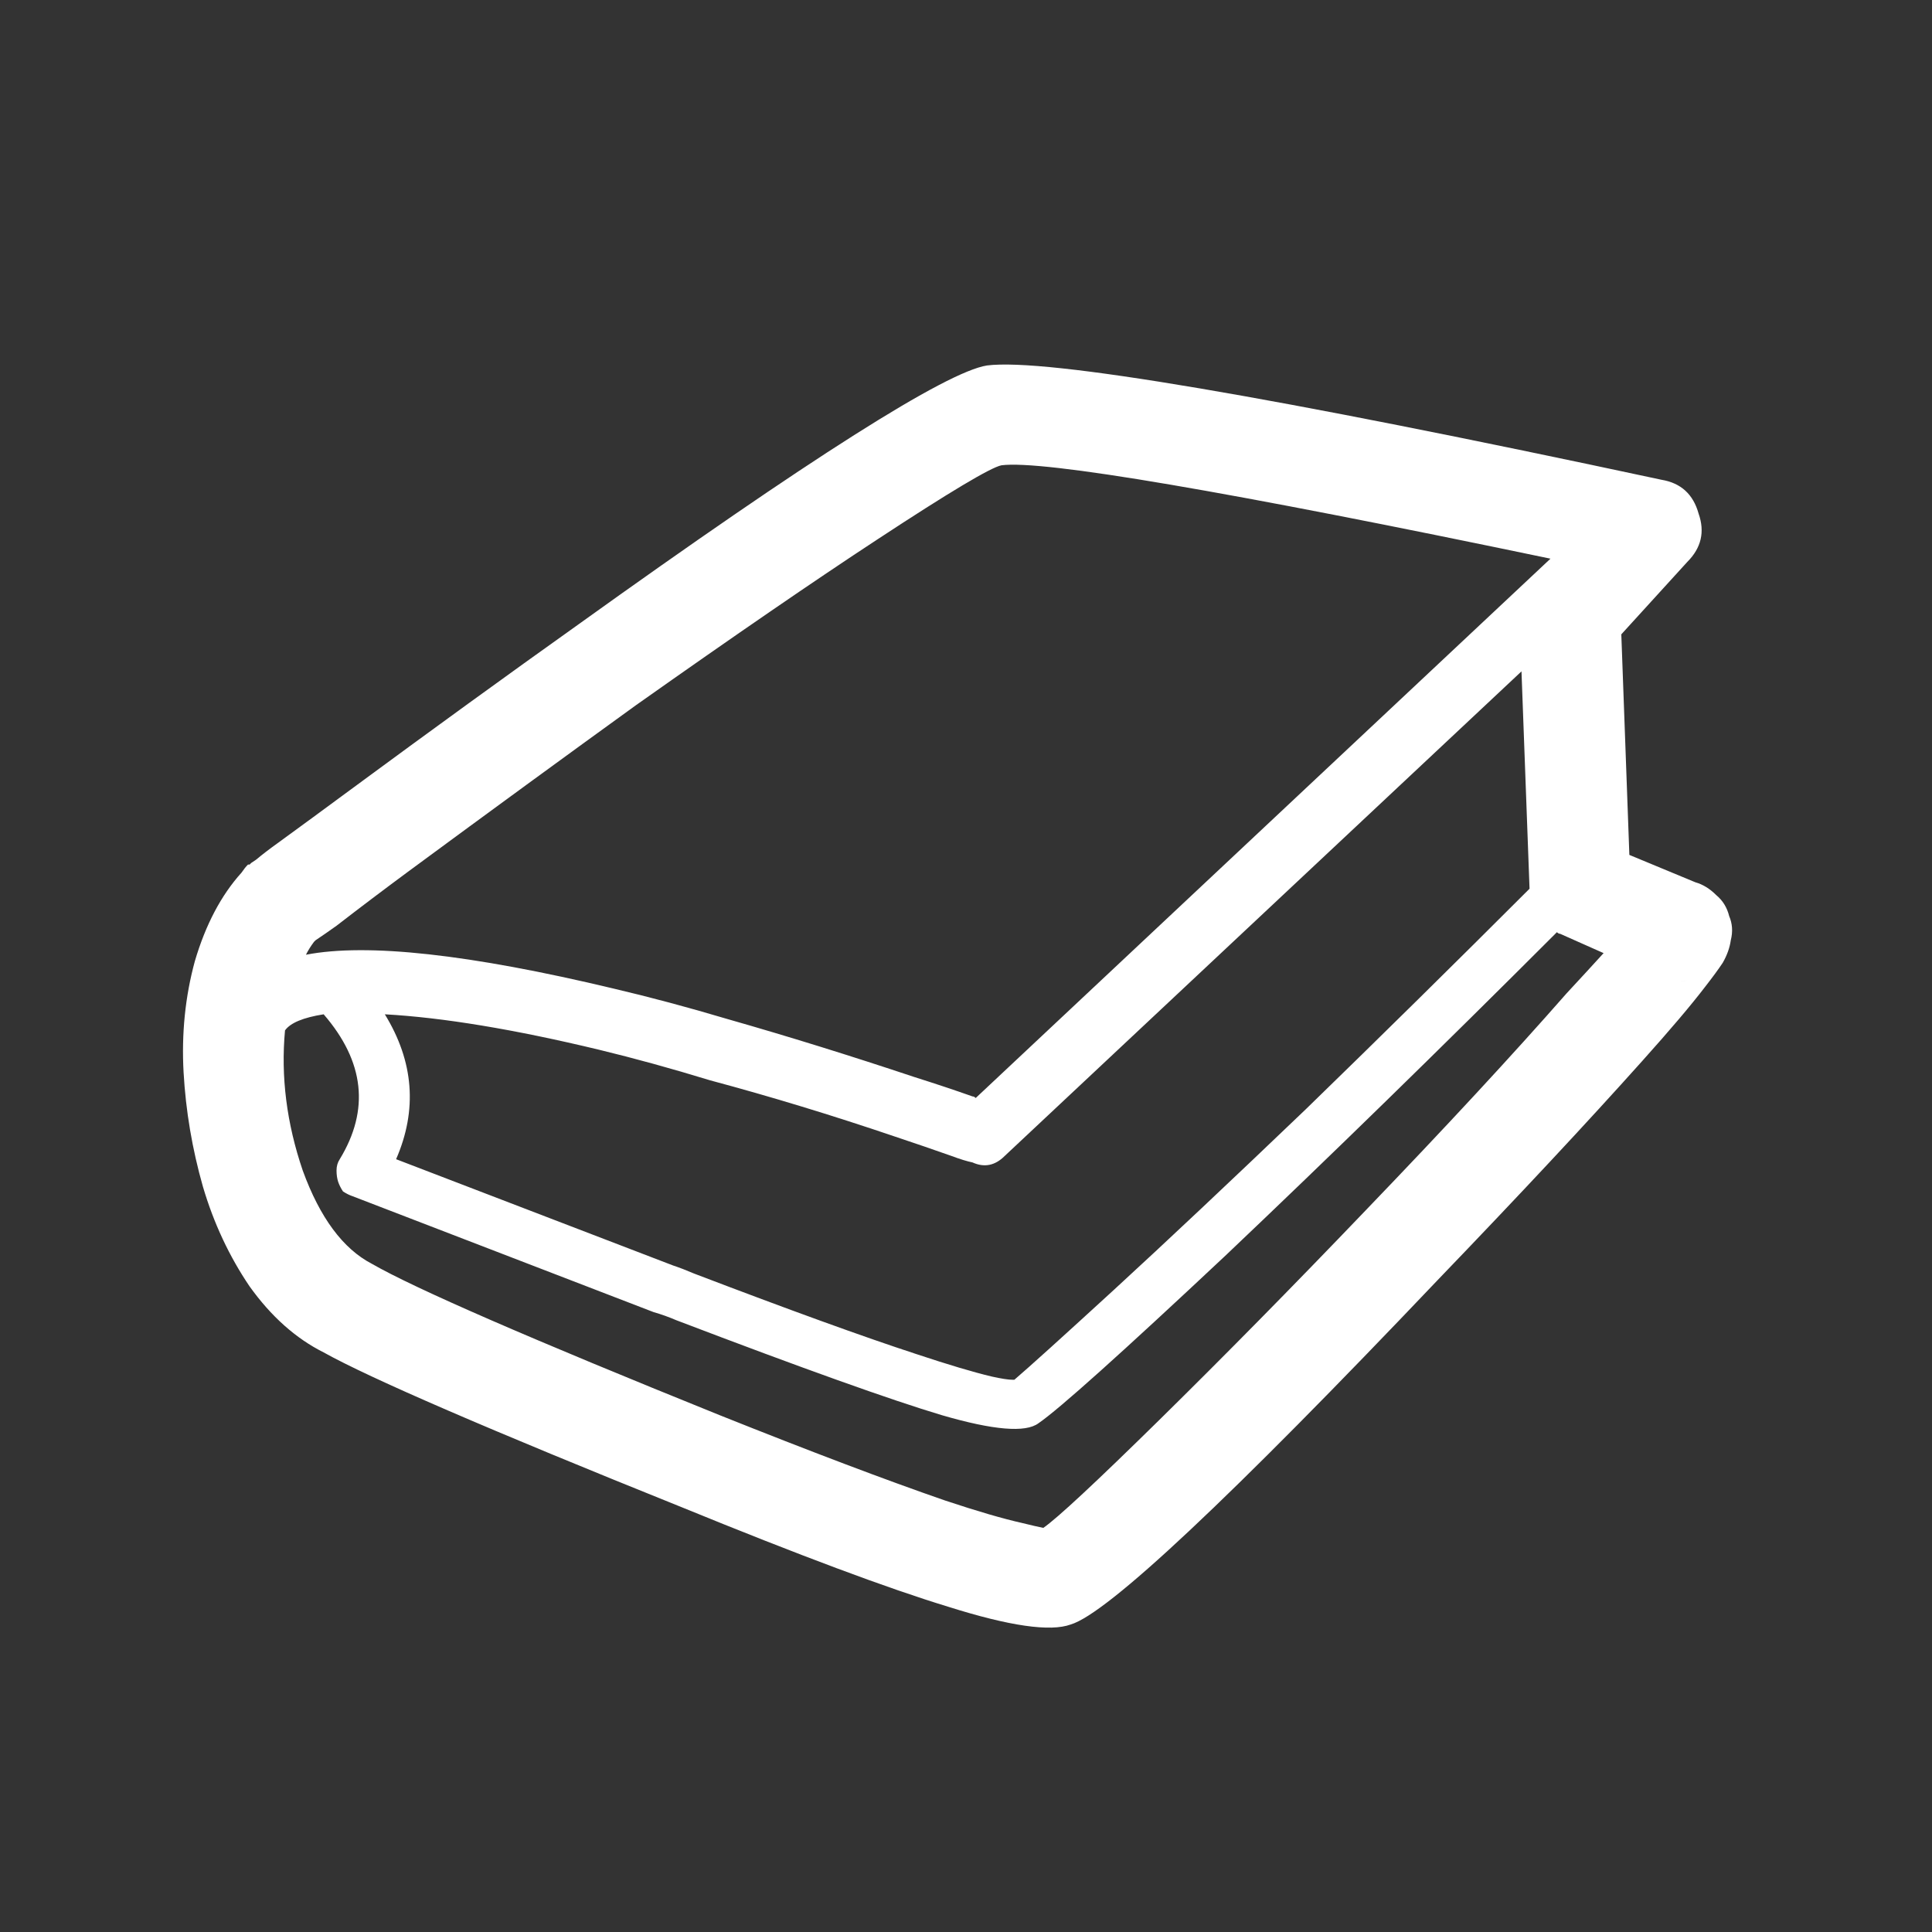 <svg width="48" height="48" viewBox="0 0 48 48" fill="none" xmlns="http://www.w3.org/2000/svg">
<rect x="0" y="0" width="48" height="48" fill="#333333" stroke="none"/>
<path d="M38.681 23.16C35.775 26.066 33.028 28.746 30.441 31.2C27.855 33.626 26.308 35.013 25.801 35.36C25.481 35.6 24.681 35.533 23.401 35.16C22.148 34.786 19.948 34 16.801 32.8C16.615 32.72 16.428 32.653 16.241 32.6L8.761 29.72C8.681 29.693 8.601 29.653 8.521 29.6C8.468 29.52 8.428 29.44 8.401 29.36C8.375 29.28 8.361 29.186 8.361 29.08C8.361 28.973 8.388 28.88 8.441 28.8C9.188 27.573 9.055 26.373 8.041 25.2C7.535 25.28 7.215 25.413 7.081 25.6C6.975 26.746 7.121 27.906 7.521 29.08C7.948 30.253 8.521 31.026 9.241 31.4C10.308 32.013 13.188 33.266 17.881 35.16C20.148 36.066 22.015 36.773 23.481 37.28C24.281 37.546 24.921 37.733 25.401 37.84C25.615 37.893 25.788 37.933 25.921 37.96C26.268 37.72 27.228 36.826 28.801 35.28C30.401 33.706 32.108 31.973 33.921 30.08C35.921 28 37.588 26.2 38.921 24.68C39.268 24.306 39.575 23.973 39.841 23.68L38.761 23.2C38.735 23.2 38.708 23.186 38.681 23.16ZM38.001 22.08L37.801 16.68L24.961 28.72C24.721 28.96 24.455 29.013 24.161 28.88C24.028 28.853 23.855 28.8 23.641 28.72C23.188 28.56 22.721 28.4 22.241 28.24C20.668 27.706 19.135 27.24 17.641 26.84C16.681 26.546 15.761 26.293 14.881 26.08C12.775 25.573 11.001 25.28 9.561 25.2C10.281 26.373 10.375 27.573 9.841 28.8L16.721 31.44C16.881 31.493 17.055 31.56 17.241 31.64C19.615 32.546 21.455 33.213 22.761 33.64C23.561 33.906 24.188 34.093 24.641 34.2C24.881 34.253 25.055 34.28 25.161 34.28H25.201C25.575 33.96 26.401 33.213 27.681 32.04C28.988 30.84 30.575 29.346 32.441 27.56C34.308 25.746 36.161 23.92 38.001 22.08ZM38.521 13.88C30.468 12.2 25.921 11.426 24.881 11.56C24.615 11.613 23.588 12.226 21.801 13.4C20.255 14.413 18.255 15.786 15.801 17.52C14.068 18.773 12.188 20.146 10.161 21.64C9.548 22.093 8.948 22.546 8.361 23C8.175 23.133 8.001 23.253 7.841 23.36L7.801 23.4C7.721 23.506 7.655 23.613 7.601 23.72C9.121 23.426 11.668 23.706 15.241 24.56C16.148 24.773 17.095 25.026 18.081 25.32C19.575 25.746 21.121 26.226 22.721 26.76C23.228 26.92 23.708 27.08 24.161 27.24C24.188 27.24 24.215 27.253 24.241 27.28L38.521 13.88ZM43.001 23.36C42.975 23.546 42.908 23.733 42.801 23.92C42.695 24.08 42.548 24.28 42.361 24.52C42.015 24.973 41.495 25.586 40.801 26.36C39.441 27.88 37.748 29.693 35.721 31.8C30.548 37.24 27.508 40.093 26.601 40.36C26.095 40.546 25.081 40.4 23.561 39.92C22.068 39.466 19.855 38.64 16.921 37.44C12.148 35.52 9.188 34.24 8.041 33.6C7.348 33.253 6.735 32.706 6.201 31.96C5.695 31.213 5.308 30.386 5.041 29.48C4.775 28.546 4.615 27.6 4.561 26.64C4.508 25.68 4.601 24.76 4.841 23.88C5.108 22.973 5.495 22.24 6.001 21.68C6.055 21.6 6.108 21.533 6.161 21.48H6.201L6.241 21.44L6.361 21.36C6.521 21.226 6.695 21.093 6.881 20.96C7.468 20.533 8.068 20.093 8.681 19.64C10.708 18.146 12.601 16.773 14.361 15.52C20.121 11.386 23.508 9.24 24.521 9.08C25.988 8.893 31.575 9.84 41.281 11.92C41.761 12 42.068 12.28 42.201 12.76C42.361 13.213 42.268 13.613 41.921 13.96L40.281 15.76L40.481 21.24L42.121 21.92C42.308 21.973 42.481 22.08 42.641 22.24C42.801 22.373 42.908 22.546 42.961 22.76C43.041 22.946 43.055 23.146 43.001 23.36ZM41.561 24.36H41.601C41.708 24.386 41.815 24.386 41.921 24.36C41.815 24.386 41.695 24.386 41.561 24.36Z" fill="white"/>
</svg>
